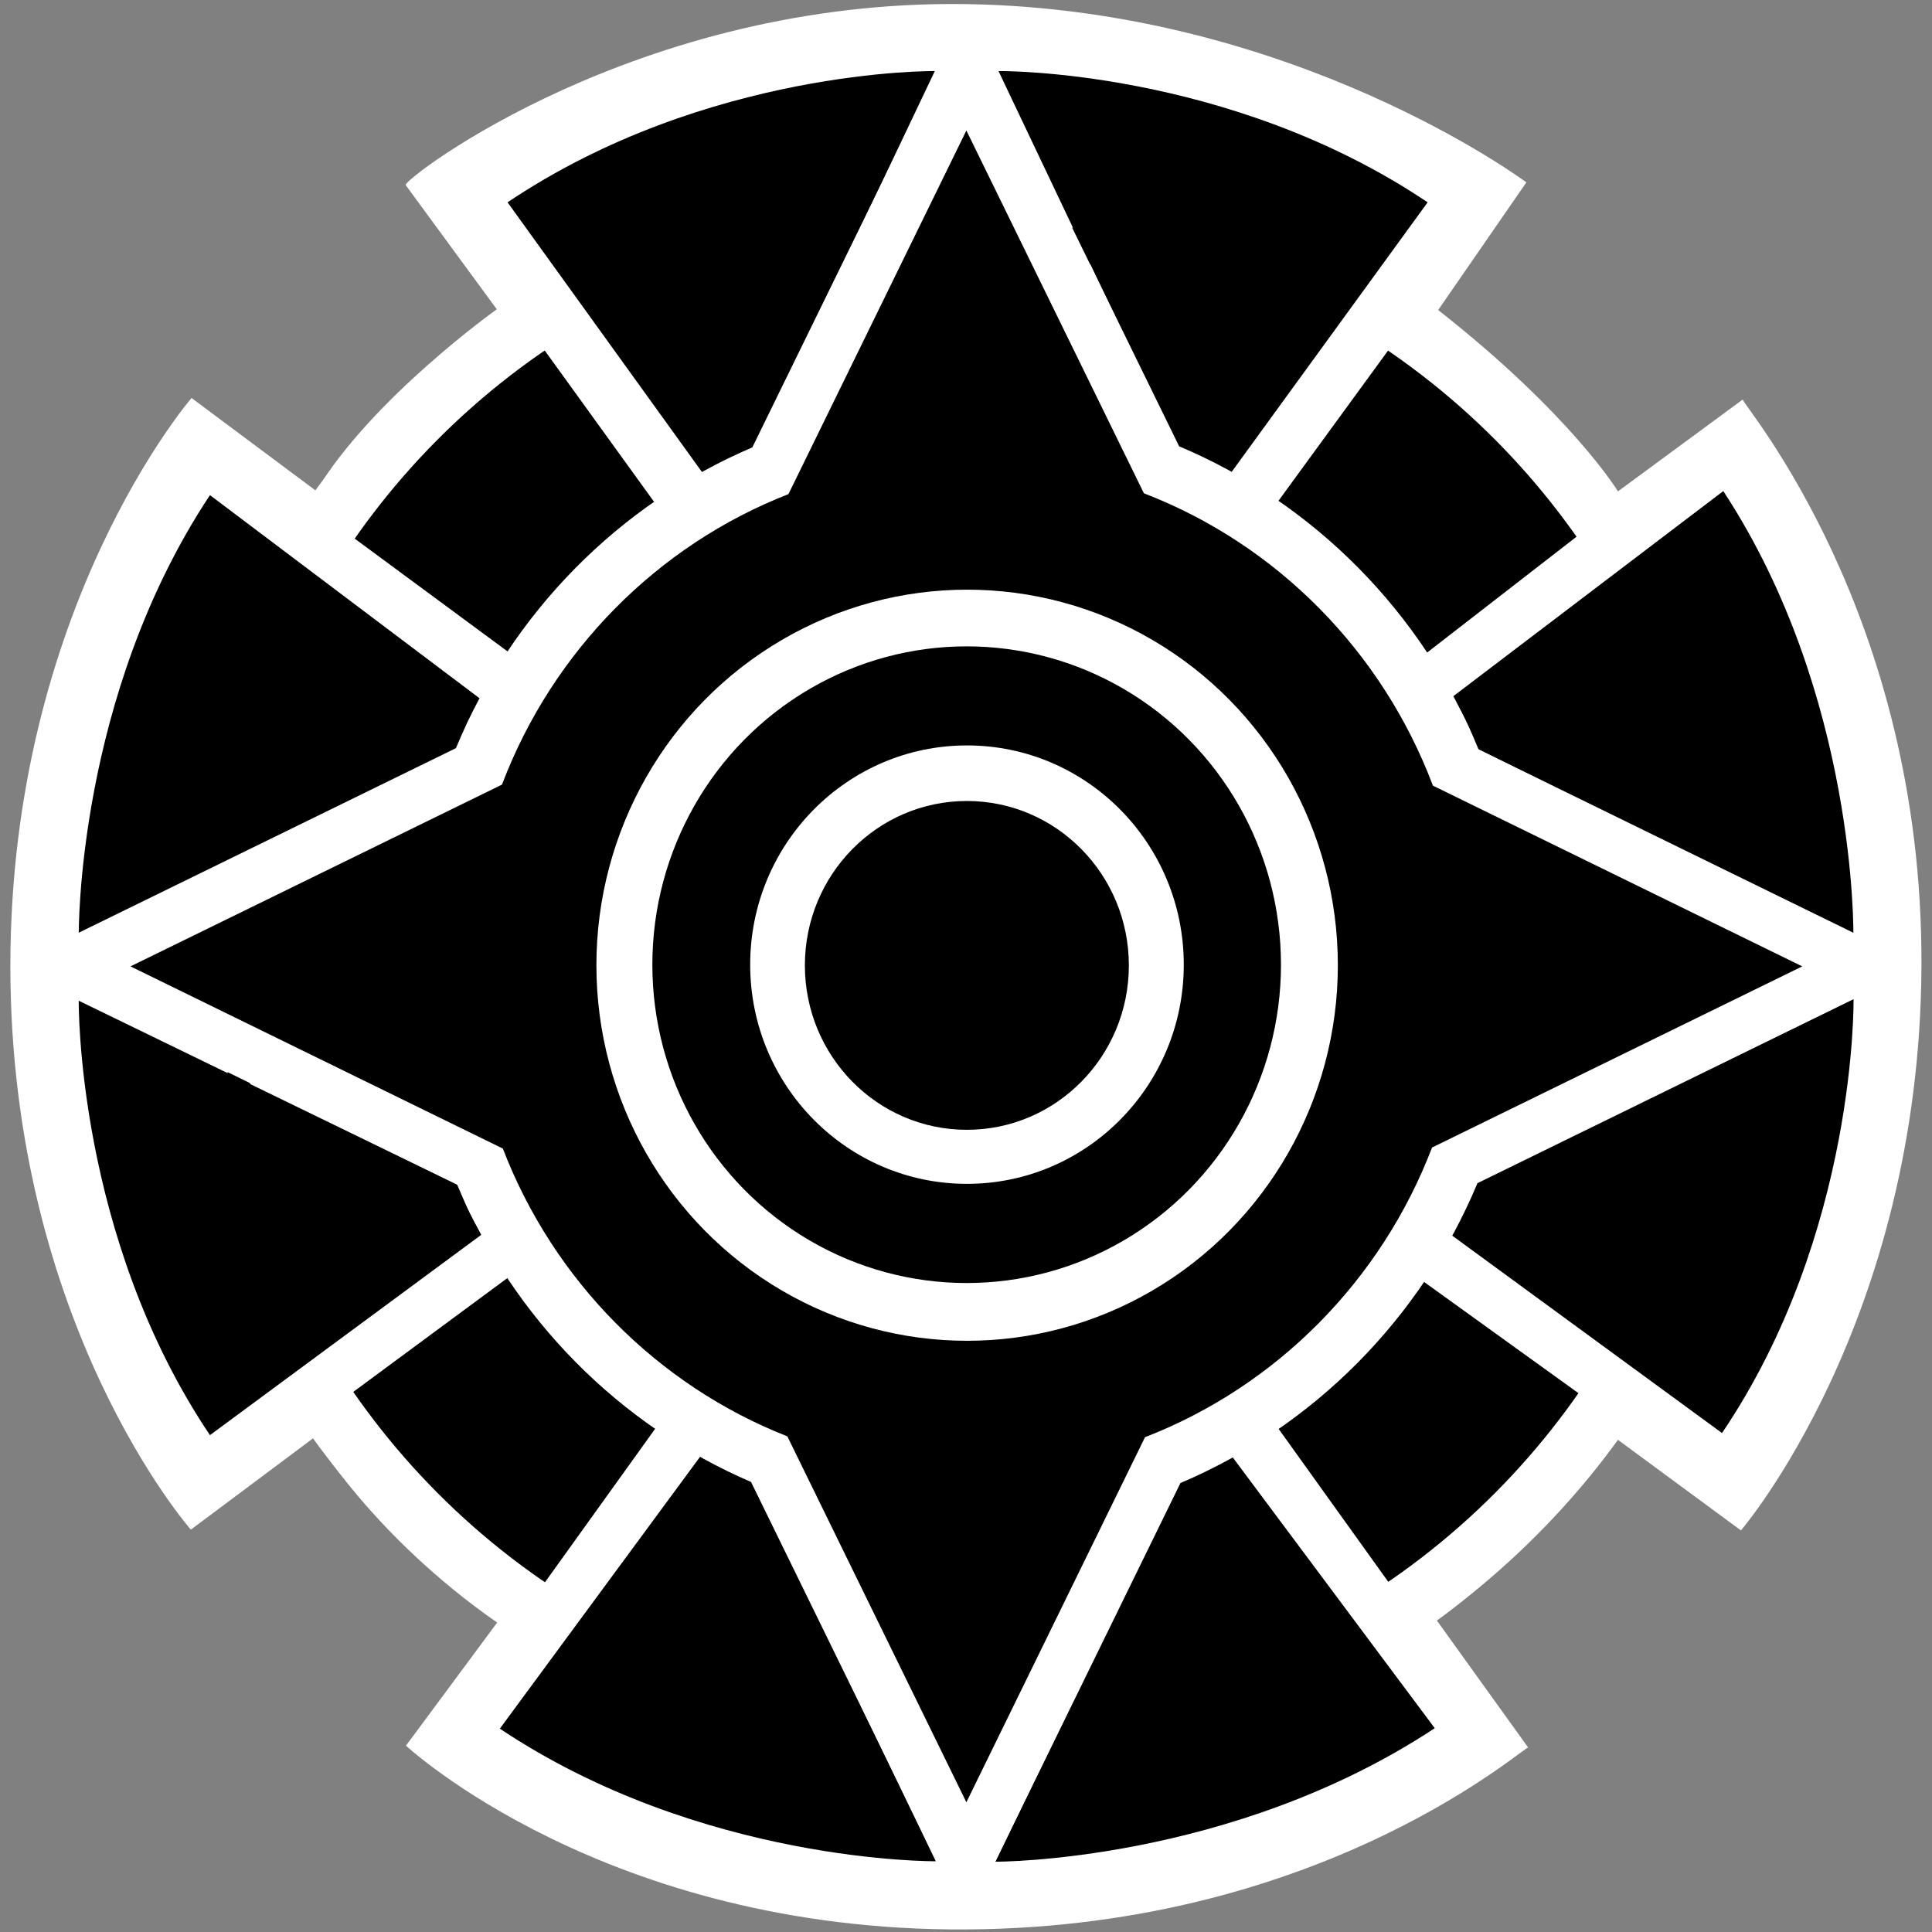 <?xml version="1.0" encoding="UTF-8" standalone="no"?>
<!DOCTYPE svg PUBLIC "-//W3C//DTD SVG 1.1//EN" "http://www.w3.org/Graphics/SVG/1.1/DTD/svg11.dtd">
<svg width="100%" height="100%" viewBox="0 0 1000 1000" version="1.1" xmlns="http://www.w3.org/2000/svg" xmlns:xlink="http://www.w3.org/1999/xlink" xml:space="preserve" xmlns:serif="http://www.serif.com/" style="fill-rule:evenodd;clip-rule:evenodd;stroke-linejoin:round;stroke-miterlimit:2;">
    <rect x="0" y="0" width="1000" height="1000" fill="#808080" stroke="none"/>
    <g transform="matrix(1,0,0,1,-3207,0)">
        <g id="C" transform="matrix(1,0,0,1,-0.444,0)">
            <rect x="3207.44" y="0" width="1000" height="1000" style="fill:none;"/>
            <g transform="matrix(-1,0,0,-1,4207.44,1000)">
                <circle cx="500" cy="500" r="417.145" style="fill:white;"/>
            </g>
            <g transform="matrix(1,0,0,1,3207.44,0)">
                <path d="M257.329,839.839L210.138,903.546C210.138,903.546 313.405,999.71 500,998.675C688.024,997.631 792.333,900.749 791.045,904.613L743.725,838.777C743.725,838.777 797.56,801.058 837.336,745.166L901.115,792.143C901.115,792.143 993.72,684.326 994.546,500C995.364,317.26 902.04,209.602 902.04,206.796L837.454,254.334C837.454,254.334 813.516,214.791 744.408,160.461L790.045,94.395C790.045,94.395 669.908,4.665 500,2.122C330.135,-0.42 209.93,91.874 209.93,95.728L257.143,160.083C257.143,160.083 192.636,206.003 163.663,254.11L99.156,206.003C99.156,206.003 5.371,314.329 5.371,500C5.371,685.671 98.795,791.738 98.795,791.738L162.716,743.973C162.716,743.973 193.193,795.218 257.329,839.839Z" style="fill:white;"/>
            </g>
            <g transform="matrix(0.926,0,0,0.926,3244.6,37.157)">
                <circle cx="500" cy="500" r="417.145"/>
            </g>
            <g transform="matrix(1,0,0,1,3207.44,0)">
                <path d="M345.601,730.487L252.423,860.289L741.293,850.451L656.339,731.952L345.601,730.487Z" style="fill:white;"/>
            </g>
            <g id="Shield-Unten" serif:id="Shield Unten" transform="matrix(1,0,0,1,3207.44,0)">
                <g transform="matrix(1.013,0,0,1.007,-4.565,-6.355)">
                    <path d="M259.907,894.84L363.008,754.01C363.008,754.01 373.771,761.571 388.28,766.067L482.662,962.993C482.662,962.993 363.081,964.202 259.907,894.84Z"/>
                </g>
                <g transform="matrix(-1.023,0,0,1.004,1008.51,-3.908)">
                    <path d="M259.907,894.84L363.008,754.01C363.008,754.01 373.771,761.571 388.28,766.067L482.198,963.67C482.198,963.67 363.081,964.202 259.907,894.84Z"/>
                </g>
            </g>
            <g transform="matrix(1,0,0,1,3207.44,0)">
                <path d="M753.139,133.928L253.222,141.656L348.319,273.275L650.52,274.599L753.139,133.928Z" style="fill:white;"/>
            </g>
            <g id="Shield-Oben" serif:id="Shield Oben" transform="matrix(1,0,0,1,3207.44,0)">
                <g transform="matrix(-1,0,0,-1,996.325,999.003)">
                    <path d="M257.378,894.278L360.479,752.47C360.479,752.47 370.96,759.885 385.47,764.381L479.498,962.224C479.498,962.224 360.551,963.64 257.378,894.278Z"/>
                </g>
                <g transform="matrix(1,0,0,-1,1.13687e-13,999.003)">
                    <path d="M262.717,894.278L364.933,752.47C364.933,752.47 375.695,760.801 390.205,765.297L483.863,962.222C483.863,962.222 365.891,963.64 262.717,894.278Z"/>
                </g>
            </g>
            <g transform="matrix(1,-0.028,0.028,1,3193,25.958)">
                <path d="M738.142,336.776L848.373,256.139L835.294,736.153L718.442,646.894L738.142,336.776Z" style="fill:white;"/>
            </g>
            <g id="Shield-Rechts" serif:id="Shield Rechts" transform="matrix(6.12323e-17,-1,-1,-6.12323e-17,4201.95,1020.86)">
                <g transform="matrix(-1.025,5.59139e-18,5.59139e-18,-1,1031.81,999.003)">
                    <path d="M258.665,896.467L362.601,756.248C362.601,756.248 374.177,764.419 388.687,768.915L483.249,963.804C483.249,963.804 361.839,965.829 258.665,896.467Z"/>
                </g>
                <g transform="matrix(1.004,0,0,-1.009,21.069,1007.8)">
                    <path d="M257.021,896.537L359.953,756.556C359.953,756.556 370.545,763.948 385.055,768.443L480.879,964.011C480.879,964.011 360.195,965.899 257.021,896.537Z"/>
                </g>
            </g>
            <g transform="matrix(1,0,0,1,3207.44,0)">
                <path d="M267.463,657.948L266.171,339.727L142.229,248.264L120.041,512.617L163.431,734.795L267.463,657.948Z" style="fill:white;"/>
            </g>
            <g id="Shield-Links" serif:id="Shield Links" transform="matrix(-6.12323e-17,1,1,6.12323e-17,3920.95,-23.468)">
                <g transform="matrix(-1,0,0,-1,1025.32,290.003)">
                    <path d="M259.025,894.84L363.008,754.01C363.008,754.01 373.771,761.571 388.28,766.067L483.879,962.754C483.879,962.754 362.199,964.202 259.025,894.84Z"/>
                </g>
                <g transform="matrix(1.014,-1.41455e-18,1.41455e-18,-1,20.498,290.003)">
                    <path d="M255.665,894.84L359.764,754.758C359.764,754.758 370.776,762.32 385.286,766.816L480.249,962.742C480.249,962.742 358.839,964.202 255.665,894.84Z"/>
                </g>
            </g>
            <g transform="matrix(1,0,0,1,3207.75,-0.385)">
                <path d="M388.422,767.44C320.107,738.07 265.317,682.61 236.255,613.425L5.233,500.385L235.685,387.624C264.69,317.575 320.017,261.439 389.096,231.952L499.692,5.925L610.02,231.403C679.91,260.826 735.872,317.473 764.986,388.253L994.152,500.385L764.42,612.794C735.245,682.71 679.819,738.682 610.692,767.994L499.692,994.845L388.422,767.44Z" style="fill:white;"/>
            </g>
            <g transform="matrix(0.875,0,0,0.875,3270.41,62.358)">
                <path d="M393.785,778.399C316.824,748.153 255.471,686.081 225.493,608.159L5.233,500.385L224.982,392.86C254.854,314.089 316.733,251.346 394.444,221.024L499.692,5.925L604.701,220.533C683.208,250.744 745.718,313.988 775.662,393.476L994.152,500.385L775.154,607.541C745.1,686.18 683.117,748.754 605.358,778.894L499.692,994.845L393.785,778.399Z"/>
            </g>
            <g transform="matrix(1,0,0,1,3207.44,0)">
                <g transform="matrix(0.46,0,0,0.466,270.588,266.601)">
                    <circle cx="500" cy="500" r="417.145" style="fill:white;"/>
                </g>
                <g transform="matrix(0.39,0,0,0.395,305.348,301.824)">
                    <circle cx="500" cy="500" r="417.145"/>
                </g>
                <g transform="matrix(0.269,0,0,0.272,366.01,363.295)">
                    <circle cx="500" cy="500" r="417.145" style="fill:white;"/>
                </g>
                <g transform="matrix(0.201,0,0,0.204,399.953,397.689)">
                    <circle cx="500" cy="500" r="417.145"/>
                </g>
            </g>
        </g>
    </g>
</svg>
